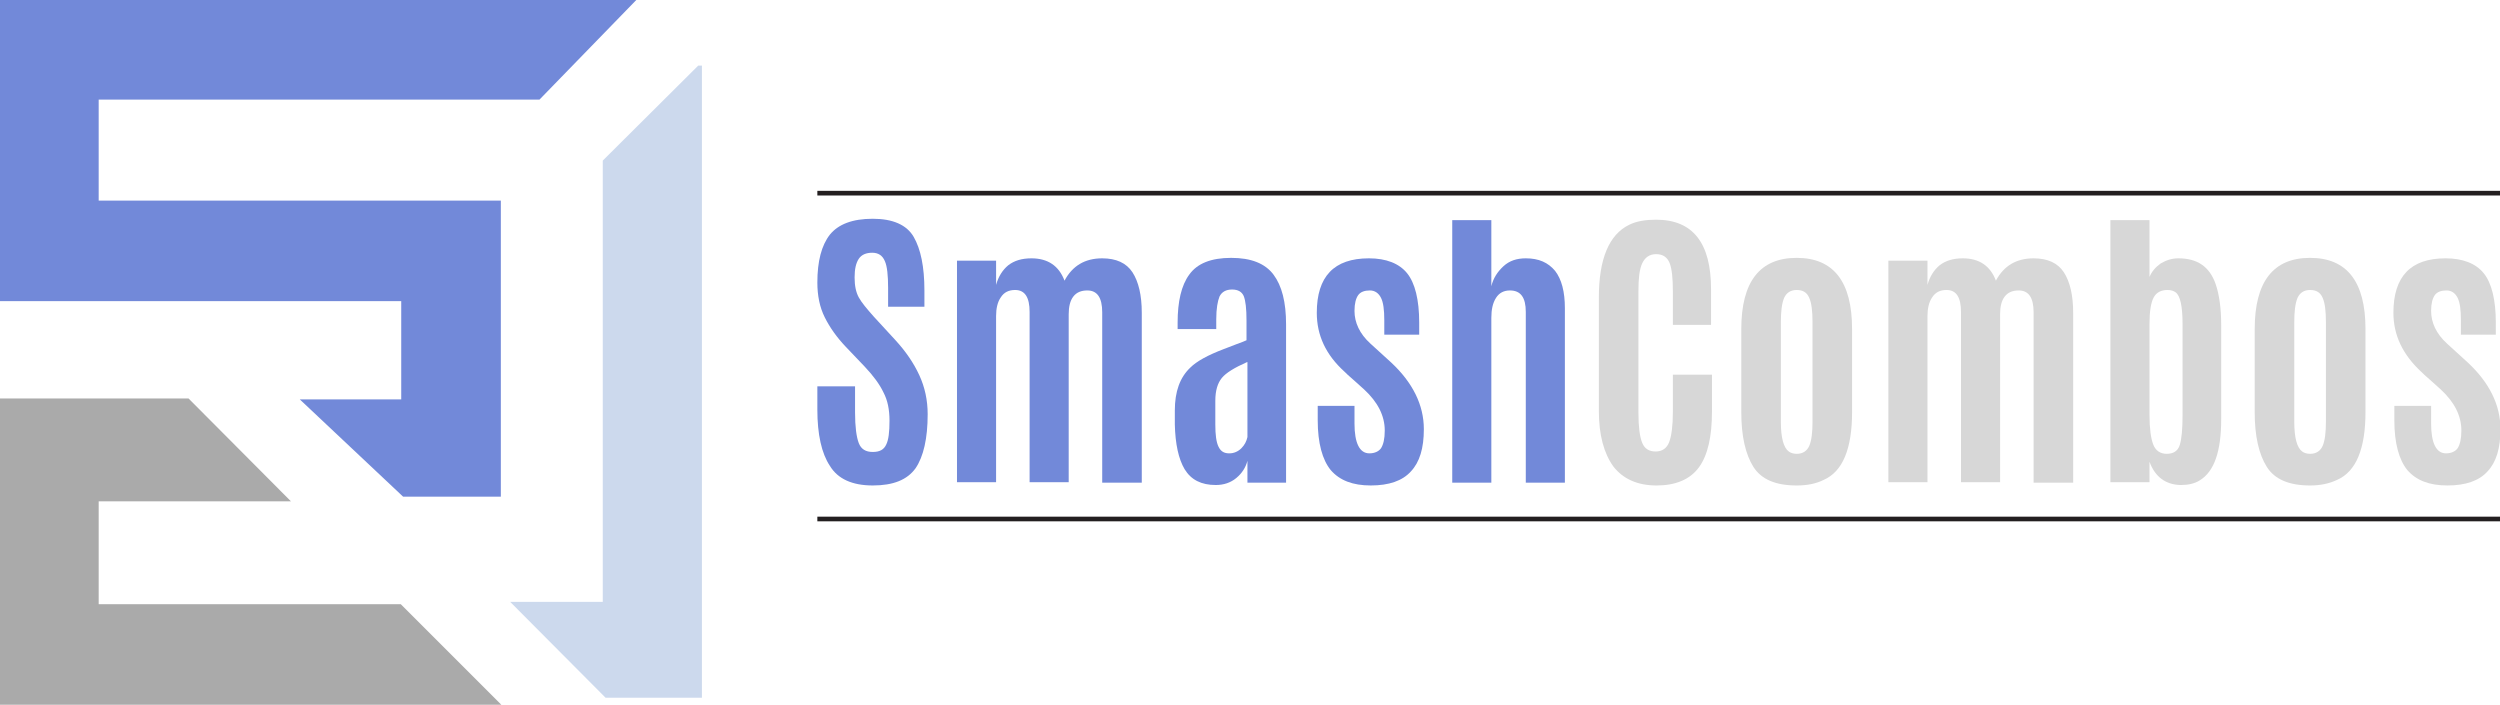 <?xml version="1.0" encoding="utf-8"?>
<!-- Generator: Adobe Illustrator 19.0.0, SVG Export Plug-In . SVG Version: 6.00 Build 0)  -->
<svg version="1.1" id="Layer_1" xmlns="http://www.w3.org/2000/svg" xmlns:xlink="http://www.w3.org/1999/xlink" x="0px" y="0px"
	 viewBox="0 0 537.1 151.4" style="enable-background:new 0 0 537.1 151.4;" xml:space="preserve">
<style type="text/css">
	.st0{fill:#7289D9;}
	.st1{fill:#CCD9ED;}
	.st2{fill:#AAAAAA;}
	.st3{fill:#D7D7D7;}
	.st4{fill:none;stroke:#231F20;stroke-miterlimit:10;}
</style>
<g>
	<polygon class="st0" points="115.9,21.4 136.7,0 0,0 0,64.7 86.2,64.7 86.2,85.8 64.4,85.8 86.6,106.7 107.6,106.7 107.6,43.1 
		21.2,43.1 21.2,21.4 	"/>
	<polygon class="st1" points="150,14.1 129.5,34.5 129.5,129.3 109.6,129.3 130.1,149.9 150.8,149.9 150.8,14.1 	"/>
	<polygon class="st2" points="107.7,151.4 86.1,129.8 21.2,129.8 21.2,107.7 62.5,107.7 40.5,85.6 0,85.6 0,151.4 	"/>
</g>
<g>
	<g>
		<path class="st0" d="M175.6,88v-5h8.1v5.6c0,3.1,0.3,5.3,0.8,6.6c0.5,1.3,1.5,1.9,3,1.9c1.5,0,2.4-0.5,2.9-1.6
			c0.5-1,0.7-2.7,0.7-5.1c0-2.4-0.4-4.4-1.3-6.1c-0.8-1.7-2.2-3.6-4-5.5l-4.1-4.3c-1.9-2-3.4-4.1-4.5-6.3c-1.1-2.2-1.6-4.7-1.6-7.5
			c0-4.6,0.9-8,2.7-10.3c1.8-2.2,4.8-3.4,9.2-3.4c4.3,0,7.3,1.3,8.8,3.9c1.5,2.6,2.3,6.4,2.3,11.5v3.5h-7.8v-4
			c0-2.7-0.2-4.7-0.7-5.8c-0.5-1.2-1.4-1.8-2.7-1.8c-1.3,0-2.3,0.4-2.9,1.3c-0.6,0.9-0.9,2.2-0.9,4s0.3,3.2,0.9,4.3
			c0.6,1.1,1.7,2.4,3.2,4.1l4.6,5c2.3,2.5,4,5,5.2,7.6c1.2,2.6,1.8,5.4,1.8,8.4c0,5.2-0.9,9.1-2.6,11.6c-1.8,2.5-4.8,3.7-9.2,3.7
			s-7.5-1.4-9.2-4.2C176.5,97.4,175.6,93.3,175.6,88z"/>
		<path class="st0" d="M236.8,103.7V67.1c0-3.2-1.1-4.7-3.2-4.7c-1.3,0-2.3,0.4-3,1.3c-0.7,0.9-1,2.2-1,3.8v36.1h-8.4V67
			c0-3.1-1-4.7-3.1-4.7c-1.4,0-2.4,0.5-3.1,1.6c-0.7,1-1,2.4-1,4v35.7h-8.4V56h8.4v5.2c0.5-1.8,1.4-3.2,2.6-4.2c1.3-1,2.9-1.5,5-1.5
			c3.5,0,5.9,1.6,7.1,4.8c1.7-3.2,4.4-4.8,8.1-4.8c3,0,5.2,1,6.5,3c1.3,2,2,4.9,2,8.7v36.5H236.8z"/>
		<path class="st0" d="M261.2,104.2c-3.1,0-5.3-1.1-6.7-3.4c-1.3-2.2-2-5.4-2.1-9.6v-3c0-4.1,1.1-7.1,3.3-9.2c1.4-1.4,3.8-2.7,7.2-4
			c0.6-0.2,1.5-0.6,2.6-1c1.1-0.4,1.9-0.7,2.3-0.9v-4.2c0-2.6-0.2-4.3-0.6-5.3c-0.4-0.9-1.2-1.4-2.5-1.4c-1.3,0-2.2,0.5-2.7,1.5
			c-0.4,1-0.7,2.6-0.7,4.9v2.1h-8.3v-1.4c0-4.5,0.8-8,2.5-10.3c1.7-2.4,4.7-3.6,9-3.6c4.3,0,7.3,1.2,9.1,3.6
			c1.8,2.4,2.7,5.9,2.7,10.7v34H268v-4.7c-0.4,1.5-1.2,2.7-2.4,3.7C264.4,103.7,262.9,104.2,261.2,104.2z M267.9,77.8
			c-2.7,1.2-4.5,2.3-5.4,3.4c-0.9,1.1-1.4,2.7-1.4,4.9v5.1c0,2.2,0.2,3.8,0.7,4.8c0.5,1,1.2,1.4,2.3,1.4c1,0,1.9-0.4,2.6-1.1
			c0.7-0.7,1.1-1.5,1.3-2.4V77.8z"/>
		<path class="st0" d="M282.9,67.2c0-7.8,3.7-11.7,11.2-11.7c3.7,0,6.5,1.1,8.2,3.2c1.7,2.1,2.6,5.7,2.6,10.6v2.6h-7.5v-3.1
			c0-2.2-0.2-3.8-0.7-4.8c-0.5-1-1.3-1.6-2.4-1.6s-2,0.3-2.5,1c-0.5,0.7-0.8,1.8-0.8,3.4c0,2.5,1.1,4.9,3.4,7l4.5,4.1
			c4.6,4.3,7,9.1,7,14.3c0,4.1-0.9,7.1-2.8,9.1c-1.8,2-4.7,3-8.6,3c-3.9,0-6.7-1.1-8.6-3.3c-1.8-2.2-2.8-5.8-2.8-10.7v-3.1h7.9v3.8
			c0,4.2,1.1,6.4,3.2,6.4c1.1,0,2-0.4,2.5-1.1c0.5-0.8,0.8-2,0.8-3.8c0-3.2-1.5-6.1-4.4-8.8c-0.1-0.1-0.8-0.7-2-1.8
			c-1.3-1.1-2-1.8-2.2-2C284.8,76.2,282.9,72,282.9,67.2z"/>
		<path class="st0" d="M312,103.7V47.3h8.4v14.2c0.4-1.7,1.3-3.1,2.6-4.3c1.3-1.2,2.9-1.7,4.8-1.7c2.8,0,4.8,0.9,6.3,2.7
			c1.4,1.8,2.1,4.5,2.1,8v37.5h-8.4V67c0-3.1-1.1-4.6-3.4-4.6c-1.3,0-2.3,0.5-3,1.6c-0.7,1.1-1,2.5-1,4.3v35.4H312z"/>
	</g>
	<g>
		<path class="st3" d="M365,100.4c-1.9,2.6-5,3.9-9.1,3.9c-4.1,0-7.2-1.4-9.3-4.1c-2-2.8-3.1-6.7-3.1-11.9V63.9
			c0-8.3,2.2-13.5,6.5-15.6c1.6-0.8,3.6-1.1,5.8-1.1c7.9,0,11.8,5,11.8,14.9v7.7h-8.2v-7.1c0-2.9-0.2-4.9-0.7-6.2
			c-0.5-1.2-1.4-1.9-2.9-1.9c-1.4,0-2.4,0.7-3,2c-0.6,1.3-0.8,3.3-0.8,6v26.1c0,3,0.3,5.2,0.8,6.4c0.5,1.3,1.5,1.9,2.9,1.9
			c1.4,0,2.4-0.7,2.9-2c0.5-1.3,0.8-3.5,0.8-6.5v-8h8.4v7.9C367.8,93.8,366.9,97.8,365,100.4z"/>
		<path class="st3" d="M386,104.3c-4.5,0-7.6-1.3-9.3-4c-1.7-2.7-2.6-6.6-2.6-11.7V70.7c0-10.2,4-15.3,11.9-15.3
			c7.9,0,11.9,5.1,11.9,15.3v17.8c0,7.9-2,12.8-6.1,14.6C390.2,103.9,388.3,104.3,386,104.3z M386,97.5c1.3,0,2.2-0.6,2.7-1.7
			c0.5-1.2,0.7-2.9,0.7-5.2V69.2c0-2.3-0.2-4.1-0.7-5.2c-0.5-1.2-1.4-1.7-2.7-1.7c-1.3,0-2.2,0.6-2.7,1.7c-0.5,1.2-0.7,2.9-0.7,5.3
			v21.3c0,3.5,0.6,5.6,1.7,6.4C384.7,97.3,385.3,97.5,386,97.5z"/>
		<path class="st3" d="M436.9,103.7V67.1c0-3.2-1.1-4.7-3.2-4.7c-1.3,0-2.3,0.4-3,1.3c-0.7,0.9-1,2.2-1,3.8v36.1h-8.4V67
			c0-3.1-1-4.7-3.1-4.7c-1.4,0-2.4,0.5-3.1,1.6c-0.7,1-1,2.4-1,4v35.7h-8.4V56h8.4v5.2c0.5-1.8,1.4-3.2,2.6-4.2c1.3-1,2.9-1.5,5-1.5
			c3.5,0,5.9,1.6,7.1,4.8c1.7-3.2,4.4-4.8,8.1-4.8c3,0,5.2,1,6.5,3c1.3,2,2,4.9,2,8.7v36.5H436.9z"/>
		<path class="st3" d="M461.8,99.2v4.4h-8.4V47.3h8.4v12.2c0.5-1.2,1.3-2.1,2.4-2.9c1.2-0.7,2.4-1.1,3.8-1.1c4.1,0,6.7,1.8,8,5.5
			c0.8,2.3,1.2,5.3,1.2,8.8v20.2c0,0,0,0.1,0,0.1c0,6.9-1.5,11.2-4.6,13.1c-1.1,0.7-2.5,1-4,1c0,0-0.1,0-0.2,0
			C465.3,104.1,463,102.5,461.8,99.2z M462.6,95.5c0.5,1.3,1.5,2,2.9,2s2.4-0.6,2.8-1.9c0.4-1.3,0.6-3.4,0.6-6.4V69.6
			c0-3.8-0.5-6.1-1.5-6.8c-0.4-0.3-1-0.5-1.7-0.5c-1.4,0-2.4,0.5-3,1.6c-0.6,1.1-0.9,3-0.9,5.7v19.6
			C461.8,92.1,462.1,94.2,462.6,95.5z"/>
		<path class="st3" d="M496.3,104.3c-4.5,0-7.6-1.3-9.3-4c-1.7-2.7-2.6-6.6-2.6-11.7V70.7c0-10.2,4-15.3,11.9-15.3
			c7.9,0,11.9,5.1,11.9,15.3v17.8c0,7.9-2,12.8-6.1,14.6C500.4,103.9,498.5,104.3,496.3,104.3z M496.3,97.5c1.3,0,2.2-0.6,2.7-1.7
			c0.5-1.2,0.7-2.9,0.7-5.2V69.2c0-2.3-0.2-4.1-0.7-5.2c-0.5-1.2-1.4-1.7-2.7-1.7c-1.3,0-2.2,0.6-2.7,1.7c-0.5,1.2-0.7,2.9-0.7,5.3
			v21.3c0,3.5,0.6,5.6,1.7,6.4C495,97.3,495.6,97.5,496.3,97.5z"/>
		<path class="st3" d="M514.2,67.2c0-7.8,3.7-11.7,11.2-11.7c3.7,0,6.5,1.1,8.2,3.2c1.7,2.1,2.6,5.7,2.6,10.6v2.6h-7.5v-3.1
			c0-2.2-0.2-3.8-0.7-4.8c-0.5-1-1.3-1.6-2.4-1.6c-1.1,0-2,0.3-2.5,1c-0.5,0.7-0.8,1.8-0.8,3.4c0,2.5,1.1,4.9,3.4,7l4.5,4.1
			c4.6,4.3,7,9.1,7,14.3c0,4.1-0.9,7.1-2.8,9.1c-1.8,2-4.7,3-8.6,3c-3.9,0-6.7-1.1-8.6-3.3c-1.8-2.2-2.8-5.8-2.8-10.7v-3.1h7.9v3.8
			c0,4.2,1.1,6.4,3.2,6.4c1.1,0,2-0.4,2.5-1.1c0.5-0.8,0.8-2,0.8-3.8c0-3.2-1.5-6.1-4.4-8.8c-0.1-0.1-0.8-0.7-2-1.8
			c-1.3-1.1-2-1.8-2.2-2C516.2,76.2,514.2,72,514.2,67.2z"/>
	</g>
</g>
<line class="st4" x1="175.6" y1="41.5" x2="537.1" y2="41.5"/>
<line class="st4" x1="175.6" y1="111.5" x2="537.1" y2="111.5"/>
</svg>
